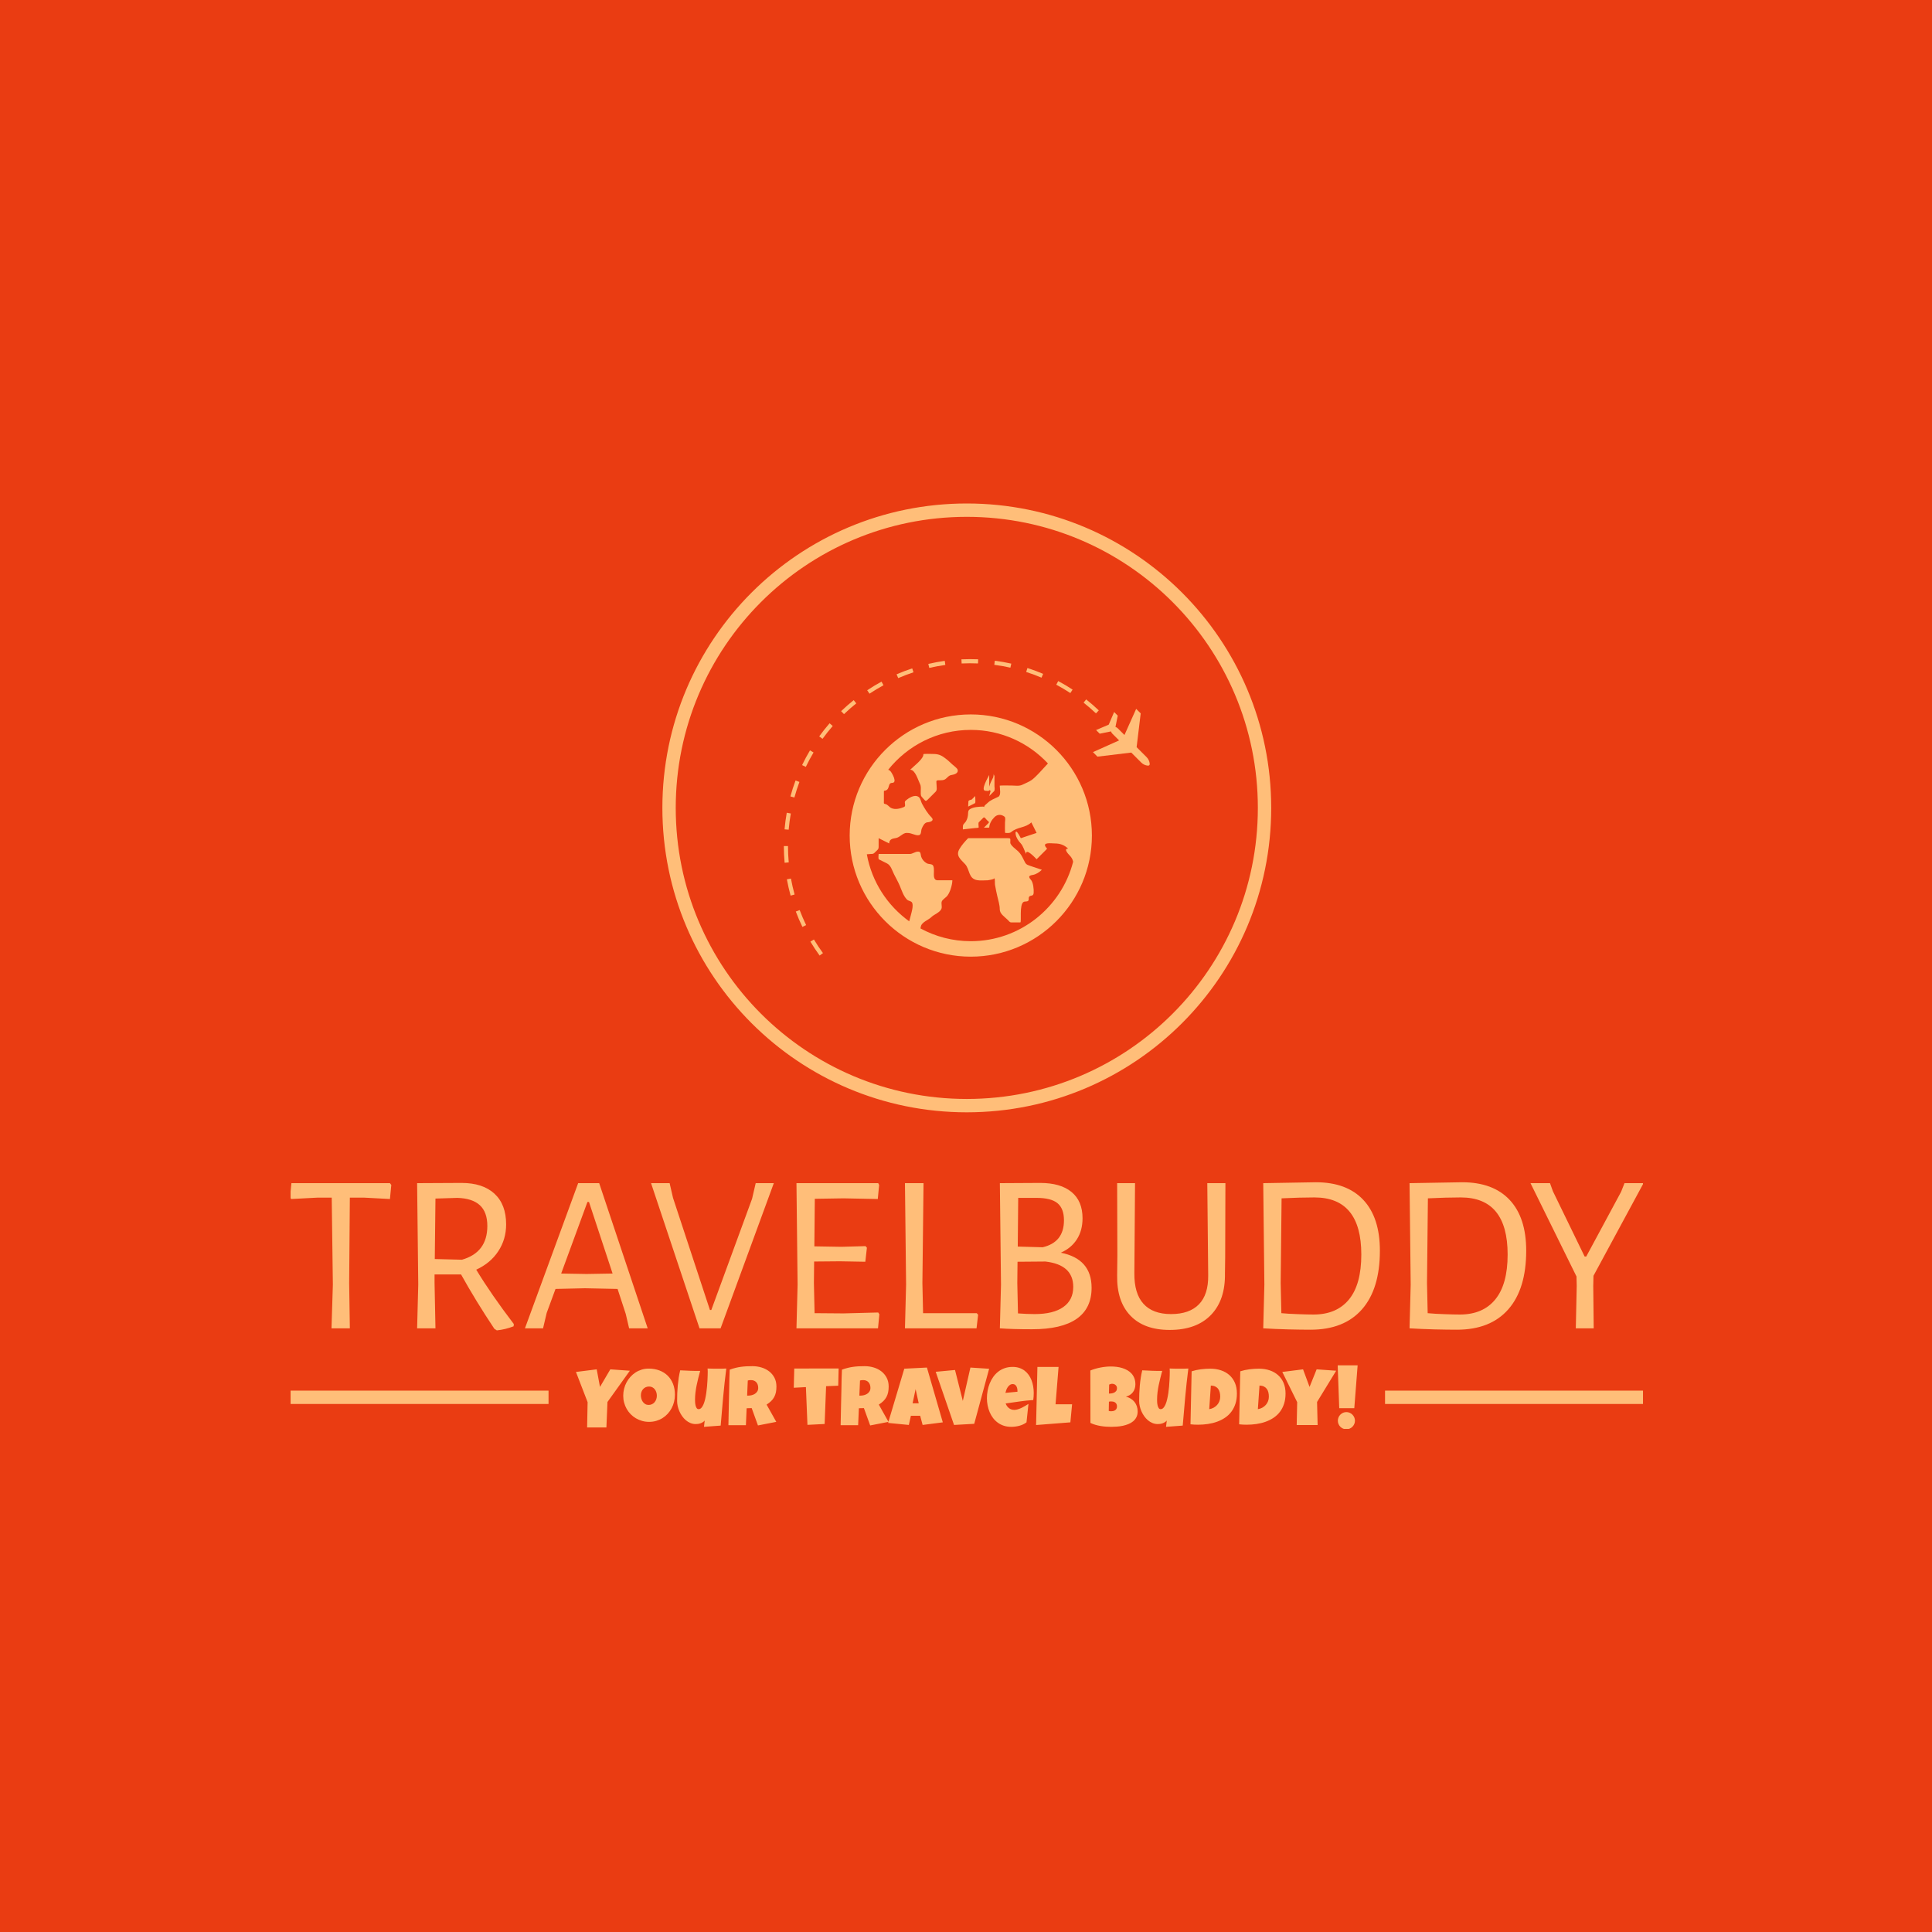 <svg xmlns="http://www.w3.org/2000/svg" version="1.1" xmlns:xlink="http://www.w3.org/1999/xlink" xmlns:svgjs="http://svgjs.dev/svgjs" width="1000" height="1000" viewBox="0 0 1000 1000"><rect width="1000" height="1000" fill="#ea3c12"></rect><g transform="matrix(0.7,0,0,0.7,150.41,260.794)"><svg viewBox="0 0 361 247" data-background-color="#ea3c12" preserveAspectRatio="xMidYMid meet" height="684" width="1000" xmlns="http://www.w3.org/2000/svg" xmlns:xlink="http://www.w3.org/1999/xlink"><g id="tight-bounds" transform="matrix(1,0,0,1,-0.211,-0.1)"><svg viewBox="0 0 361.423 247.2" height="247.2" width="361.423"><g><svg viewBox="0 0 395.52 270.521" height="247.2" width="361.423"><g transform="matrix(1,0,0,1,0,198.342)"><svg viewBox="0 0 395.52 72.179" height="72.179" width="395.52"><g id="textblocktransform"><svg viewBox="0 0 395.52 72.179" height="72.179" width="395.52" id="textblock"><g><rect width="75.544" height="3.903" y="60.89" fill="#ffbe79" data-fill-palette-color="tertiary"></rect><rect width="75.544" height="3.903" y="60.89" x="319.976" fill="#ffbe79" data-fill-palette-color="tertiary"></rect></g><g><svg viewBox="0 0 395.52 43.285" height="43.285" width="395.52"><g transform="matrix(1,0,0,1,0,0)"><svg width="395.52" viewBox="1.1 -32.25 298.78 32.7" height="43.285" data-palette-color="#ffbe79"><path d="M23.15-32.05L23.45-31.65 23.15-28.55 17.55-28.85 14.3-28.85 14.15-10 14.3 0 10.25 0 10.55-9.65 10.3-28.85 7.05-28.85 1.35-28.55 1.1-28.95 1.4-32.05 23.15-32.05ZM42.2-12.95Q45.5-7.5 50.5-0.95L50.5-0.95 50.45-0.45Q48.65 0.25 46.75 0.45L46.75 0.45 46.2 0.1Q42.1-6.05 38.85-11.9L38.85-11.9 33-11.9 33-10 33.2 0 29.15 0 29.4-9.65 29.15-32.05 38.95-32.1Q43.65-32.1 46.22-29.73 48.8-27.35 48.8-22.95L48.8-22.95Q48.8-19.65 47.07-17.03 45.35-14.4 42.2-12.95L42.2-12.95ZM33.2-28.65L33.05-15.3 39.05-15.15Q44.65-16.75 44.65-22.6L44.65-22.6Q44.65-25.65 43-27.18 41.35-28.7 38.05-28.8L38.05-28.8 33.2-28.65ZM69.34-32.05L80.05 0 75.95 0 75.2-3.2 73.4-8.7 66.2-8.85 59.7-8.7 57.75-3.4 56.95 0 52.95 0 64.7-32.05 69.34-32.05ZM66.55-12L72.3-12.1 67.09-27.9 66.75-27.9 60.95-12.1 66.55-12ZM107.89-32.05L96.14 0 91.49 0 80.79-32.05 84.89-32.05 85.64-28.8 93.79-4.05 94.09-4.05 103.09-28.6 103.89-32.05 107.89-32.05ZM130.94-3.5L131.19-3.1 130.89 0 112.89 0 113.14-9.65 112.89-32.05 130.94-32.05 131.14-31.65 130.84-28.55 123.29-28.7 116.94-28.6 116.84-18.1 122.84-18 128.14-18.15 128.44-17.8 128.09-14.7 122.49-14.8 116.79-14.75 116.74-10 116.89-3.35 123.24-3.3 130.94-3.5ZM152.69-3.35L152.99-3 152.64 0 136.84 0 137.09-9.65 136.84-32.05 140.94-32.05 140.69-10 140.84-3.35 152.69-3.35ZM171.24-16.7Q178.04-15.35 178.04-8.95L178.04-8.95Q178.04-4.4 174.74-2.1 171.44 0.2 164.89 0.2L164.89 0.2Q160.49 0.2 157.84 0L157.84 0 157.79 0 158.04-9.65 157.79-32.05 166.69-32.1Q171.19-32.1 173.61-30.1 176.04-28.1 176.04-24.3L176.04-24.3Q176.04-21.6 174.79-19.65 173.54-17.7 171.24-16.7L171.24-16.7ZM171.94-23.85Q171.94-26.45 170.51-27.63 169.09-28.8 165.89-28.8L165.89-28.8 161.84-28.8 161.74-18.05 167.24-17.9Q171.94-19 171.94-23.85L171.94-23.85ZM165.49-3.15Q169.59-3.15 171.79-4.7 173.99-6.25 173.99-9.15L173.99-9.15Q173.99-14.05 167.84-14.75L167.84-14.75 161.69-14.7 161.64-10 161.79-3.3Q163.74-3.15 165.49-3.15L165.49-3.15ZM207.58-32.05L207.53-15.75 207.48-12.15Q207.58-6.25 204.38-2.95 201.18 0.35 195.28 0.35L195.28 0.35Q189.63 0.35 186.61-2.8 183.58-5.95 183.68-11.7L183.68-11.7 183.73-16.05 183.68-32.05 187.63-32.05 187.48-12.2Q187.43-7.7 189.48-5.43 191.53-3.15 195.58-3.15L195.58-3.15Q199.63-3.15 201.73-5.3 203.83-7.45 203.78-11.7L203.78-11.7 203.58-32.05 207.58-32.05ZM227.53-32.25Q234.38-32.25 238.03-28.35 241.68-24.45 241.68-17.15L241.68-17.15Q241.68-8.7 237.73-4.2 233.78 0.3 226.38 0.3L226.38 0.3Q224.33 0.3 221.41 0.23 218.48 0.15 215.98 0L215.98 0 215.93 0 216.18-9.65 215.93-32.05 215.98-32.05 227.53-32.25ZM227.03-3.05Q232.13-3.05 234.86-6.38 237.58-9.7 237.58-16.3L237.58-16.3Q237.58-28.9 227.23-28.9L227.23-28.9Q224.08-28.9 219.98-28.7L219.98-28.7 219.78-10 219.93-3.35Q221.48-3.2 223.66-3.13 225.83-3.05 227.03-3.05L227.03-3.05ZM259.83-32.25Q266.68-32.25 270.33-28.35 273.98-24.45 273.98-17.15L273.98-17.15Q273.98-8.7 270.03-4.2 266.08 0.3 258.68 0.3L258.68 0.3Q256.63 0.3 253.7 0.23 250.78 0.15 248.28 0L248.28 0 248.23 0 248.48-9.65 248.23-32.05 248.28-32.05 259.83-32.25ZM259.33-3.05Q264.43-3.05 267.15-6.38 269.88-9.7 269.88-16.3L269.88-16.3Q269.88-28.9 259.53-28.9L259.53-28.9Q256.38-28.9 252.28-28.7L252.28-28.7 252.08-10 252.23-3.35Q253.78-3.2 255.95-3.13 258.13-3.05 259.33-3.05L259.33-3.05ZM288.83-11.6L288.78-9.35 288.88 0 284.93 0 285.13-9.35 285.08-11.45 274.93-32.05 279.23-32.05 279.88-30.25 286.88-15.85 287.23-15.85 294.93-30.15 295.68-32.05 299.88-32.05 288.83-11.6Z" opacity="1" transform="matrix(1,0,0,1,0,0)" fill="#ffbe79" class="wordmark-text-0" data-fill-palette-color="primary" id="text-0"></path></svg></g></svg></g><g transform="matrix(1,0,0,1,75.544,53.503)"><svg viewBox="0 0 244.431 18.676" height="18.676" width="244.431"><g transform="matrix(1,0,0,1,8,0)"><svg width="228.431" viewBox="0.29 -36.28 468.78 38.33" height="18.676" data-palette-color="#ffbe79"><path d="M20.9-33.89L32.62-33.06 19.19-14.31 18.55 0.98 6.98 0.98 7.28-14.21 0.29-32.32 12.74-33.89 14.7-23.34 20.9-33.89ZM59.64-18.7L59.64-18.7Q59.64-16.48 59.13-14.42 58.62-12.35 57.65-10.55 56.69-8.74 55.31-7.24 53.93-5.74 52.21-4.66 50.49-3.59 48.46-2.99 46.43-2.39 44.16-2.39L44.16-2.39Q41.97-2.39 39.98-2.95 37.99-3.52 36.25-4.53 34.52-5.54 33.12-6.97 31.71-8.4 30.72-10.14 29.73-11.89 29.18-13.89 28.64-15.89 28.64-18.07L28.64-18.07Q28.64-20.19 29.15-22.23 29.66-24.27 30.62-26.07 31.59-27.88 32.96-29.39 34.32-30.91 36.02-32.01 37.72-33.11 39.69-33.72 41.67-34.33 43.87-34.33L43.87-34.33Q47.41-34.33 50.33-33.23 53.24-32.13 55.31-30.09 57.37-28.05 58.51-25.16 59.64-22.27 59.64-18.7ZM48.8-18.07L48.8-18.07Q48.8-19.12 48.5-20.1 48.19-21.09 47.6-21.86 47.02-22.63 46.15-23.11 45.29-23.58 44.16-23.58L44.16-23.58Q43.02-23.58 42.11-23.17 41.21-22.75 40.56-22.03 39.91-21.31 39.57-20.35 39.23-19.38 39.23-18.31L39.23-18.31Q39.23-17.29 39.52-16.26 39.82-15.23 40.4-14.4 40.99-13.57 41.86-13.06 42.72-12.55 43.87-12.55L43.87-12.55Q45.02-12.55 45.93-13 46.85-13.45 47.48-14.22 48.12-14.99 48.46-15.99 48.8-16.99 48.8-18.07ZM90.45-34.38L90.45-34.38Q89.35-25.78 88.57-17.27 87.79-8.76 87.08-0.15L87.08-0.15 77.07 0.59 77.51-3.17Q77.02-2.61 76.37-2.2 75.73-1.78 75-1.53 74.26-1.27 73.48-1.16 72.7-1.05 71.99-1.07L71.99-1.07Q70.33-1.1 68.87-1.72 67.4-2.34 66.18-3.38 64.96-4.42 63.98-5.8 63.01-7.18 62.34-8.7 61.66-10.23 61.31-11.82 60.96-13.4 60.96-14.89L60.96-14.89Q60.96-17.09 61.04-19.45 61.13-21.8 61.35-24.17 61.57-26.54 61.92-28.86 62.28-31.18 62.81-33.3L62.81-33.3Q65.79-33.15 68.79-33.03 71.8-32.91 74.78-32.96L74.78-32.96Q74.21-30.83 73.66-28.7 73.12-26.56 72.68-24.4 72.24-22.24 71.97-20.07 71.7-17.9 71.7-15.67L71.7-15.67Q71.7-15.16 71.75-14.21 71.8-13.26 72-12.33 72.21-11.4 72.64-10.71 73.07-10.01 73.85-10.01L73.85-10.01Q74.78-10.01 75.51-10.8 76.24-11.6 76.8-12.94 77.36-14.28 77.77-16.04 78.17-17.8 78.45-19.71 78.73-21.63 78.9-23.58 79.07-25.54 79.16-27.26 79.24-28.98 79.28-30.35 79.32-31.71 79.32-32.47L79.32-32.47Q79.32-32.96 79.29-33.42 79.27-33.89 79.22-34.38L79.22-34.38Q80.81-34.33 82.37-34.3 83.93-34.28 85.52-34.28L85.52-34.28Q86.74-34.28 87.97-34.29 89.2-34.3 90.45-34.38ZM120.52-23.54L120.52-23.54Q120.52-21.63 120.2-20.08 119.87-18.53 119.16-17.24 118.45-15.94 117.33-14.84 116.2-13.75 114.62-12.74L114.62-12.74 120.43-2.39 109.44-0.24 105.68-10.64 102.65-10.55 102.21-0.39 91.72-0.39Q91.84-5.96 91.95-11.47 92.06-16.99 92.2-22.56L92.2-22.56Q92.25-25.37 92.3-28.13 92.35-30.88 92.5-33.69L92.5-33.69Q94.21-34.33 95.87-34.74 97.53-35.16 99.2-35.39 100.87-35.62 102.59-35.71 104.31-35.79 106.12-35.79L106.12-35.79Q108.9-35.79 111.5-35.02 114.1-34.25 116.11-32.71 118.11-31.18 119.32-28.88 120.52-26.59 120.52-23.54ZM109.59-22.75L109.59-22.75Q109.59-23.78 109.31-24.63 109.03-25.49 108.48-26.11 107.93-26.73 107.11-27.09 106.29-27.44 105.19-27.44L105.19-27.44Q104.7-27.44 104.24-27.38 103.78-27.32 103.34-27.2L103.34-27.2 102.95-18.12 103.53-18.12Q104.58-18.12 105.67-18.38 106.76-18.65 107.62-19.21 108.49-19.78 109.04-20.65 109.59-21.53 109.59-22.75ZM131.21-34.38L157.82-34.42 157.58-24.07 150.3-23.78 149.43-1.12 139.12-0.59 138.2-23.24 130.92-22.85 131.21-34.38ZM187.83-23.54L187.83-23.54Q187.83-21.63 187.5-20.08 187.17-18.53 186.46-17.24 185.75-15.94 184.63-14.84 183.51-13.75 181.92-12.74L181.92-12.74 187.73-2.39 176.74-0.24 172.98-10.64 169.96-10.55 169.52-0.39 159.02-0.39Q159.14-5.96 159.25-11.47 159.36-16.99 159.51-22.56L159.51-22.56Q159.56-25.37 159.6-28.13 159.65-30.88 159.8-33.69L159.8-33.69Q161.51-34.33 163.17-34.74 164.83-35.16 166.5-35.39 168.17-35.62 169.89-35.71 171.62-35.79 173.42-35.79L173.42-35.79Q176.21-35.79 178.81-35.02 181.41-34.25 183.41-32.71 185.41-31.18 186.62-28.88 187.83-26.59 187.83-23.54ZM176.89-22.75L176.89-22.75Q176.89-23.78 176.61-24.63 176.33-25.49 175.78-26.11 175.23-26.73 174.41-27.09 173.59-27.44 172.49-27.44L172.49-27.44Q172.01-27.44 171.54-27.38 171.08-27.32 170.64-27.2L170.64-27.2 170.25-18.12 170.83-18.12Q171.88-18.12 172.97-18.38 174.06-18.65 174.92-19.21 175.79-19.78 176.34-20.65 176.89-21.53 176.89-22.75ZM210.77-34.96L220.3-2.1 208.19-0.54 206.72-6.05 201.15-6.05 199.93-0.54 187.48-1.76 197.2-34.28 210.77-34.96ZM202.18-13.53L205.84-13.53 203.99-22.02 202.18-13.53ZM236.85-34.96L248.08-34.23 239.14-1.22 227.03-0.54 216.04-32.42 227.62-33.5 232.3-14.94 236.85-34.96ZM274.83-19.73L274.83-19.73Q274.83-17.6 274.54-15.48L274.54-15.48Q270.36-15.21 266.24-14.61 262.11-14.01 257.99-13.43L257.99-13.43Q258.62-11.67 259.98-10.62 261.33-9.57 263.21-9.57L263.21-9.57Q264.19-9.57 265.35-9.94 266.51-10.3 267.65-10.85 268.8-11.4 269.85-12.04 270.9-12.67 271.66-13.18L271.66-13.18 270.49-2.1Q269.53-1.37 268.42-0.85 267.31-0.34 266.12-0.02 264.92 0.29 263.7 0.44 262.48 0.59 261.31 0.59L261.31 0.59Q258.89 0.59 256.89-0.07 254.88-0.73 253.26-1.92 251.64-3.1 250.42-4.71 249.2-6.32 248.39-8.23 247.58-10.13 247.17-12.26 246.75-14.38 246.75-16.55L246.75-16.55Q246.75-18.82 247.17-21.09 247.58-23.36 248.43-25.46 249.27-27.56 250.55-29.36 251.83-31.15 253.54-32.5 255.25-33.84 257.41-34.59 259.57-35.35 262.18-35.35L262.18-35.35Q264.36-35.35 266.15-34.75 267.95-34.16 269.35-33.09 270.75-32.03 271.79-30.57 272.83-29.1 273.5-27.36 274.17-25.61 274.5-23.67 274.83-21.73 274.83-19.73ZM265.07-20.46L265.07-21Q265.07-21.68 264.92-22.4 264.77-23.12 264.44-23.71 264.11-24.29 263.58-24.67 263.04-25.05 262.23-25.05L262.23-25.05Q261.26-25.05 260.51-24.52 259.77-24 259.23-23.21 258.69-22.41 258.35-21.48 258.01-20.56 257.84-19.78L257.84-19.78 265.07-20.46ZM287.91-12.94L297.83-12.94 296.8-2.1 276.24-0.49 277.03-35.35 289.72-35.35 287.91-12.94ZM337.15-8.69L337.15-8.69Q337.15-6.67 336.41-5.2 335.66-3.74 334.42-2.71 333.17-1.68 331.55-1.04 329.93-0.39 328.17-0.02 326.41 0.34 324.64 0.46 322.87 0.59 321.33 0.59L321.33 0.59Q319.82 0.59 318.2 0.48 316.57 0.37 314.96 0.1 313.35-0.17 311.79-0.62 310.22-1.07 308.83-1.76L308.83-1.76 308.78-33.2Q310.15-33.76 311.69-34.22 313.23-34.67 314.83-34.97 316.43-35.28 318.01-35.44 319.6-35.6 321.09-35.6L321.09-35.6Q322.82-35.6 324.59-35.38 326.36-35.16 328-34.64 329.63-34.13 331.05-33.31 332.47-32.5 333.53-31.3 334.59-30.1 335.19-28.52 335.79-26.93 335.79-24.85L335.79-24.85Q335.79-23.49 335.39-22.29 335-21.09 334.27-20.14 333.54-19.19 332.49-18.52 331.44-17.85 330.12-17.53L330.12-17.53Q331.71-17.11 333.01-16.31 334.32-15.5 335.24-14.36 336.15-13.21 336.65-11.77 337.15-10.33 337.15-8.69ZM324.75-22.61L324.75-22.61Q324.75-23.32 324.46-23.82 324.16-24.32 323.74-24.63 323.31-24.95 322.81-25.1 322.31-25.24 321.92-25.24L321.92-25.24Q321.43-25.24 320.97-25.1 320.5-24.95 320.06-24.76L320.06-24.76 319.92-19.34Q320.48-19.34 321.31-19.43 322.14-19.53 322.91-19.86 323.68-20.19 324.21-20.84 324.75-21.48 324.75-22.61ZM321.28-14.65L321.28-14.65Q320.58-14.65 319.92-14.5L319.92-14.5 319.82-8.94Q320.18-8.86 320.54-8.8 320.89-8.74 321.23-8.74L321.23-8.74Q321.75-8.74 322.36-8.85 322.97-8.96 323.51-9.29 324.04-9.62 324.4-10.18 324.75-10.74 324.75-11.67L324.75-11.67Q324.75-12.6 324.4-13.18 324.04-13.77 323.53-14.1 323.02-14.43 322.41-14.54 321.8-14.65 321.28-14.65ZM367.55-34.38L367.55-34.38Q366.45-25.78 365.67-17.27 364.88-8.76 364.18-0.15L364.18-0.15 354.17 0.59 354.61-3.17Q354.12-2.61 353.47-2.2 352.82-1.78 352.09-1.53 351.36-1.27 350.58-1.16 349.8-1.05 349.09-1.07L349.09-1.07Q347.43-1.1 345.96-1.72 344.5-2.34 343.28-3.38 342.06-4.42 341.08-5.8 340.1-7.18 339.43-8.7 338.76-10.23 338.41-11.82 338.05-13.4 338.05-14.89L338.05-14.89Q338.05-17.09 338.14-19.45 338.22-21.8 338.44-24.17 338.66-26.54 339.02-28.86 339.37-31.18 339.91-33.3L339.91-33.3Q342.89-33.15 345.89-33.03 348.89-32.91 351.87-32.96L351.87-32.96Q351.31-30.83 350.76-28.7 350.21-26.56 349.77-24.4 349.33-22.24 349.06-20.07 348.8-17.9 348.8-15.67L348.8-15.67Q348.8-15.16 348.84-14.21 348.89-13.26 349.1-12.33 349.31-11.4 349.74-10.71 350.16-10.01 350.94-10.01L350.94-10.01Q351.87-10.01 352.6-10.8 353.34-11.6 353.9-12.94 354.46-14.28 354.86-16.04 355.27-17.8 355.55-19.71 355.83-21.63 356-23.58 356.17-25.54 356.25-27.26 356.34-28.98 356.38-30.35 356.41-31.71 356.41-32.47L356.41-32.47Q356.41-32.96 356.39-33.42 356.36-33.89 356.32-34.38L356.32-34.38Q357.9-34.33 359.46-34.3 361.03-34.28 362.61-34.28L362.61-34.28Q363.83-34.28 365.07-34.29 366.3-34.3 367.55-34.38ZM396.67-19.38L396.67-19.38Q396.67-15.97 395.79-13.26 394.91-10.55 393.34-8.46 391.76-6.37 389.59-4.91 387.42-3.44 384.83-2.5 382.24-1.56 379.32-1.12 376.41-0.68 373.33-0.68L373.33-0.68Q372.18-0.68 371.08-0.74 369.98-0.81 368.84-0.93L368.84-0.93 369.52-32.71Q372.21-33.57 375.05-33.92 377.89-34.28 380.7-34.28L380.7-34.28Q384.19-34.28 387.12-33.3 390.05-32.32 392.18-30.43 394.3-28.54 395.49-25.77 396.67-23 396.67-19.38ZM381.04-24.17L380.07-10.01Q381.53-10.23 382.74-10.9 383.95-11.57 384.83-12.56 385.71-13.55 386.18-14.81 386.66-16.06 386.66-17.48L386.66-17.48Q386.66-18.87 386.37-20.08 386.07-21.29 385.41-22.18 384.76-23.07 383.68-23.6 382.61-24.12 381.04-24.17L381.04-24.17ZM425.84-19.38L425.84-19.38Q425.84-15.97 424.96-13.26 424.08-10.55 422.51-8.46 420.93-6.37 418.76-4.91 416.59-3.44 414-2.5 411.41-1.56 408.5-1.12 405.58-0.68 402.5-0.68L402.5-0.68Q401.35-0.68 400.26-0.74 399.16-0.81 398.01-0.93L398.01-0.93 398.69-32.71Q401.38-33.57 404.22-33.92 407.07-34.28 409.87-34.28L409.87-34.28Q413.37-34.28 416.3-33.3 419.23-32.32 421.35-30.43 423.47-28.54 424.66-25.77 425.84-23 425.84-19.38ZM410.22-24.17L409.24-10.01Q410.7-10.23 411.91-10.9 413.12-11.57 414-12.56 414.88-13.55 415.36-14.81 415.83-16.06 415.83-17.48L415.83-17.48Q415.83-18.87 415.54-20.08 415.25-21.29 414.59-22.18 413.93-23.07 412.85-23.6 411.78-24.12 410.22-24.17L410.22-24.17ZM444.49-33.89L456.21-33.06 444.74-14.31 445.08-0.49 432.53-0.49 432.82-14.21 423.89-32.32 436.34-33.89 440.24-23.34 444.49-33.89ZM457.11-36.28L469.07-36.28 467.07-10.6 458.04-10.6 457.11-36.28ZM467.46-3.08L467.46-3.08Q467.46-2 467.05-1.07 466.63-0.15 465.94 0.55 465.24 1.25 464.31 1.65 463.39 2.05 462.34 2.05L462.34 2.05Q461.26 2.05 460.33 1.65 459.41 1.25 458.71 0.55 458.01-0.15 457.61-1.07 457.21-2 457.21-3.08L457.21-3.08Q457.21-4.13 457.61-5.08 458.01-6.03 458.71-6.73 459.41-7.42 460.33-7.84 461.26-8.25 462.34-8.25L462.34-8.25Q463.39-8.25 464.31-7.84 465.24-7.42 465.94-6.73 466.63-6.03 467.05-5.08 467.46-4.13 467.46-3.08Z" opacity="1" transform="matrix(1,0,0,1,0,0)" fill="#ffbe79" class="slogan-text-1" data-fill-palette-color="secondary" id="text-1"></path></svg></g></svg></g></svg></g></svg></g><g transform="matrix(1,0,0,1,108.808,0)"><svg viewBox="0 0 177.905 177.905" height="177.905" width="177.905"><g><svg></svg></g><g id="icon-0"><svg viewBox="0 0 177.905 177.905" height="177.905" width="177.905"><g><path d="M0 88.952c0-49.127 39.825-88.952 88.952-88.952 49.127 0 88.952 39.825 88.953 88.952 0 49.127-39.825 88.952-88.953 88.953-49.127 0-88.952-39.825-88.952-88.953zM88.952 174.001c46.971 0 85.049-38.078 85.049-85.049 0-46.971-38.078-85.049-85.049-85.049-46.971 0-85.049 38.078-85.049 85.049 0 46.971 38.078 85.049 85.049 85.049z" data-fill-palette-color="tertiary" fill="#ffbe79" stroke="transparent"></path></g><g transform="matrix(1,0,0,1,35.495,45.483)"><svg viewBox="0 0 106.915 86.938" height="86.938" width="106.915"><g><svg version="1.1" xmlns="http://www.w3.org/2000/svg" xmlns:xlink="http://www.w3.org/1999/xlink" x="0" y="0" viewBox="0 0 99.999 81.314" enable-background="new 0 0 100 81.314" xml:space="preserve" width="106.915" height="86.938" class="icon-s-0" data-fill-palette-color="accent" id="s-0"><path fill="#ffbe79" d="M39.74 2.399l-0.255-1.1c1.479-0.344 2.989-0.619 4.49-0.83l0.158 1.121C42.664 1.793 41.185 2.068 39.74 2.399z" data-fill-palette-color="accent"></path><path fill="#ffbe79" d="M61.917 2.333c-1.442-0.328-2.919-0.587-4.403-0.777l0.15-1.122c1.515 0.195 3.027 0.464 4.497 0.795L61.917 2.333z" data-fill-palette-color="accent"></path><path fill="#ffbe79" d="M48.589 1.184l-0.053-1.129c1.524-0.071 3.071-0.071 4.572-0.011l-0.042 1.132C51.574 1.114 50.075 1.114 48.589 1.184z" data-fill-palette-color="accent"></path><path fill="#ffbe79" d="M7.252 77.205c0.784 1.306 1.633 2.586 2.525 3.809l0.914-0.669c-0.872-1.192-1.704-2.441-2.473-3.722L7.252 77.205z" data-fill-palette-color="accent"></path><path fill="#ffbe79" d="M3.267 68.983c0.54 1.431 1.146 2.845 1.806 4.199l1.015-0.493c-0.642-1.324-1.236-2.707-1.766-4.102L3.267 68.983z" data-fill-palette-color="accent"></path><path fill="#ffbe79" d="M0.826 60.179c0.275 1.498 0.617 2.999 1.022 4.455l1.09-0.301c-0.396-1.427-0.731-2.893-1-4.358L0.826 60.179z" data-fill-palette-color="accent"></path><path fill="#ffbe79" d="M1.13 51.082H0c0.002 1.518 0.073 3.054 0.21 4.569l1.125-0.102C1.2 54.065 1.131 52.564 1.13 51.082z" data-fill-palette-color="accent"></path><path fill="#ffbe79" d="M1.906 42.183l-1.113-0.2c-0.264 1.493-0.467 3.015-0.6 4.535l1.125 0.096C1.449 45.129 1.645 43.637 1.906 42.183z" data-fill-palette-color="accent"></path><path fill="#ffbe79" d="M4.255 33.562l-1.059-0.393c-0.533 1.435-1.005 2.896-1.402 4.349l1.091 0.299C3.274 36.398 3.736 34.967 4.255 33.562z" data-fill-palette-color="accent"></path><path fill="#ffbe79" d="M8.117 25.509l-0.972-0.577c-0.776 1.302-1.502 2.658-2.16 4.031l1.019 0.485C6.647 28.111 7.358 26.781 8.117 25.509z" data-fill-palette-color="accent"></path><path fill="#ffbe79" d="M9.661 21.114l0.915 0.662c0.871-1.202 1.807-2.379 2.782-3.5l-0.853-0.743C11.506 18.677 10.55 19.885 9.661 21.114z" data-fill-palette-color="accent"></path><path fill="#ffbe79" d="M19.088 11.207c-1.179 0.943-2.336 1.959-3.433 3.01l0.782 0.821c1.075-1.034 2.207-2.031 3.357-2.949L19.088 11.207z" data-fill-palette-color="accent"></path><path fill="#ffbe79" d="M86.074 14.006c-1.095-1.042-2.256-2.048-3.447-2.998l-0.707 0.888c1.172 0.926 2.305 1.911 3.379 2.93L86.074 14.006z" data-fill-palette-color="accent"></path><path fill="#ffbe79" d="M27.234 7.137l-0.54-0.989c-1.324 0.715-2.641 1.509-3.916 2.357l0.628 0.936C24.651 8.614 25.939 7.842 27.234 7.137z" data-fill-palette-color="accent"></path><path fill="#ffbe79" d="M78.917 8.329c-1.266-0.831-2.585-1.616-3.935-2.336L74.454 6.99C75.764 7.69 77.059 8.46 78.3 9.272L78.917 8.329z" data-fill-palette-color="accent"></path><path fill="#ffbe79" d="M35.434 3.599l-0.354-1.072c-1.455 0.477-2.894 1.024-4.272 1.621l0.446 1.038C32.604 4.601 34.013 4.071 35.434 3.599z" data-fill-palette-color="accent"></path><path fill="#ffbe79" d="M70.862 4.023c-1.392-0.586-2.834-1.125-4.288-1.593l-0.345 1.077c1.423 0.455 2.831 0.981 4.191 1.559L70.862 4.023z" data-fill-palette-color="accent"></path><path fill="#ffbe79" d="M99.129 26.774l-2.716-2.711 1.117-9.237-1.241-1.23-3.197 7.139-1.85-1.846c-0.161-0.163-0.379-0.287-0.609-0.361l0.624-3.083-0.992-0.993-1.476 3.457-3.455 1.474 0.989 0.994 3.087-0.624c0.075 0.229 0.199 0.446 0.362 0.61l1.85 1.85-7.144 3.201 1.227 1.236 9.245-1.112 2.707 2.711c0.5 0.507 1.162 0.816 1.873 0.867 0.124 0 0.247-0.036 0.339-0.124 0.084-0.089 0.138-0.211 0.129-0.335C99.946 27.94 99.636 27.278 99.129 26.774z" data-fill-palette-color="accent"></path><path fill="#ffbe79" d="M51.09 15.112c-18.253 0-33.101 14.848-33.101 33.101 0 18.251 14.848 33.101 33.101 33.101 18.251 0 33.101-14.85 33.101-33.101C84.191 29.96 69.341 15.112 51.09 15.112zM78.073 53.609c0.601 0.607 0.87 1.167 0.991 1.774C75.867 67.848 64.537 77.089 51.09 77.089c-4.979 0-9.666-1.267-13.759-3.494 0.041-0.179 0.081-0.361 0.121-0.555 0.244-1.177 2.063-1.742 2.844-2.521 0.761-0.762 2.275-1.223 2.745-2.219 0.308-0.653-0.128-1.49 0.134-2.099 0.199-0.458 0.958-0.957 1.314-1.314 0.894-0.894 1.564-3.22 1.564-4.442-1.338 0-2.675 0-4.012 0-1.267 0-1.021-1.498-1.026-2.429-0.001-0.5 0.031-1.111-0.212-1.568-0.277-0.52-1.174-0.368-1.655-0.612-0.837-0.425-1.531-1.257-1.695-2.192-0.108-0.613-0.086-1.062-0.857-1.032-0.758 0.032-1.462 0.639-2.167 0.639-0.885 0-1.77 0-2.655 0-1.957 0-3.914 0-5.869 0 0 0.317-0.18 1.349 0.109 1.494 0.723 0.36 1.445 0.722 2.167 1.083 1.078 0.54 1.394 1.889 1.921 2.941 0.518 1.036 1.105 2.054 1.559 3.116 0.562 1.314 0.97 2.777 1.993 3.833 0.431 0.445 1.267 0.354 1.45 0.967 0.232 0.77-0.007 1.71-0.184 2.468-0.196 0.839-0.442 1.668-0.659 2.502-5.966-4.296-10.229-10.807-11.581-18.319 0.402-0.031 0.805-0.085 1.039-0.085 0.78 0 0.804-0.058 1.369-0.621 0.495-0.495 0.817-0.642 0.817-1.324 0-0.79 0-1.583 0-2.372 0.96 0.479 1.918 0.96 2.878 1.438 0.042-1.163 0.873-1.312 1.831-1.473 1.138-0.188 1.887-1.405 2.941-1.405 0.869 0 1.23 0.166 2.046 0.43 0.428 0.141 0.965 0.304 1.412 0.165 0.601-0.188 0.459-1.261 0.667-1.743 0.299-0.697 0.754-1.683 1.56-1.75 0.876-0.07 2.012-0.465 1.056-1.419-1.049-1.049-1.833-2.387-2.542-3.68-0.303-0.555-0.379-1.43-0.89-1.813-1.116-0.838-2.792 0.298-3.63 1.05-0.471 0.425 0.268 1.402-0.379 1.675-1.052 0.446-2.425 0.804-3.511 0.285-0.592-0.283-0.958-0.977-1.63-1.101-0.464-0.084-0.37-0.214-0.37-0.734 0-0.876 0-1.754 0-2.631 0-0.364 0.101-0.221 0.432-0.316 1.303-0.374 0.534-2.07 1.825-2.091 1.497-0.025 0.019-2.576-0.386-3.096-0.227-0.292-0.453-0.423-0.7-0.482 5.295-6.638 13.444-10.903 22.576-10.903 8.311 0 15.809 3.534 21.082 9.173-1.552 1.686-3.22 3.605-4.354 4.456-0.778 0.583-1.786 0.937-2.655 1.371-0.867 0.435-2.043 0.202-2.993 0.202-0.247 0-3.165-0.04-3.165 0.036 0 0.865 0.433 2.625-0.402 3.044-0.997 0.498-2.116 0.878-2.909 1.669-0.225 0.225-1.146 0.867-0.881 1.133 0.001 0.001 0.002 0.002 0.004 0.003-0.145-0.078-0.294-0.128-0.449-0.123-1.129 0.038-2.53 0.086-3.514 0.708-0.624 0.394-0.455 0.99-0.538 1.645-0.094 0.736-0.325 1.515-0.854 2.06-0.632 0.652-0.531 0.759-0.531 1.817 1.119-0.124 2.24-0.249 3.362-0.372 0.132-0.018 0.955-0.022 0.955-0.169 0-0.278-0.157-1.22 0.034-1.411 0.424-0.424 0.853-0.853 1.28-1.28 0.259-0.259 0.73 0.48 0.942 0.693 0.39 0.389 0.771 0.472 0.357 0.882-0.391 0.394-0.784 0.787-1.175 1.178 0.174 0 1.437 0.047 1.44-0.033 0.051-1.074 0.701-2.108 1.438-2.845 0.796-0.796 1.887-0.805 2.745-0.117 0.347 0.28 0.134 1.179 0.134 1.556 0 0.253-0.07 2.878 0.062 2.878 0.633 0 1.185 0.146 1.67-0.265 1.667-1.403 3.848-1.067 5.464-2.613 0.479 0.959 0.96 1.918 1.439 2.878-1.143 0.382-2.287 0.762-3.43 1.143-0.09 0.029-0.862 0.346-0.902 0.269-0.261-0.513-0.539-1.039-0.894-1.495-0.472-0.607-0.59-0.08-0.497 0.478 0.151 0.922 0.736 1.785 1.371 2.451 0.666 0.698 1.039 2.043 1.473 2.912-0.09-1.769 2.485 1.045 2.879 1.438 0.608-0.608 1.22-1.22 1.827-1.826 0.304-0.304 0.604-0.604 0.905-0.905 0.244-0.245-0.028-0.315-0.216-0.579-1.016-1.42 1.593-1.007 2.386-1.007 1.498 0 2.637 0.391 3.732 1.439C76.322 51.74 77.753 53.287 78.073 53.609z" data-fill-palette-color="accent"></path><path fill="#ffbe79" d="M52.289 37.419c-0.318 0.32-0.64 0.639-0.958 0.96-0.328 0.12-0.87 0.143-0.89 0.521-0.024 0.467-0.045 0.931-0.07 1.398 0.627-0.313 1.254-0.627 1.88-0.939C52.451 39.258 52.289 37.697 52.289 37.419z" data-fill-palette-color="accent"></path><path fill="#ffbe79" d="M55.143 35.98c0.357 0 0.984 0.2 0.984-0.225 0-0.009 0-0.019 0-0.027 0.069 0.137 0.193 0.223 0.386 0.241-0.115 0.484-0.241 0.968-0.386 1.451 0.438-0.438 0.874-0.875 1.313-1.314 0.294-0.294 0.125-1.03 0.125-1.42 0-0.068 0-0.137 0-0.206 0-0.938 0-1.878 0-2.817-0.027 0.055-0.075 0.144-0.132 0.248-0.018-0.203-0.027-0.402-0.048-0.607-0.056 0.337-0.111 0.671-0.167 1.006-0.368 0.688-0.897 1.733-1.092 2.534 0-0.121 0-0.242 0-0.363 0-0.938 0-1.878 0-2.817C55.836 32.244 53.612 35.98 55.143 35.98z" data-fill-palette-color="accent"></path><path fill="#ffbe79" d="M68.034 58.973c0.94-0.157 1.805-0.756 2.485-1.405-1.067-0.355-2.131-0.711-3.199-1.066-1.194-0.398-1.197-0.527-1.775-1.686-0.453-0.909-0.766-1.549-1.471-2.254-0.515-0.515-2.19-1.66-2.19-2.415 0-1.149 0.223-1.214-0.853-1.214-1.348 0-2.695 0-4.044 0-2.206 0-4.411 0-6.616 0-0.87 0.882-1.714 1.841-2.353 2.906-1.137 1.895 0.285 2.842 1.53 4.205 1.332 1.457 0.816 3.931 3.308 4.368 0.889 0.154 1.894 0.033 2.794 0.033 0.107 0 2.08-0.278 1.89-0.624 0.209 0.375 0.094 1.417 0.168 1.872 0.169 1.021 0.39 2.035 0.616 3.044 0.267 1.203 0.683 2.39 0.683 3.624 0 1.269 1.321 2.04 2.189 2.909 0.33 0.33 0.519 0.688 0.988 0.688 0.811 0 1.626 0 2.438 0 0.404 0-0.35-4.992 0.929-5.623 0.365-0.18 1.087 0.021 1.303-0.396 0.149-0.283-0.014-0.631 0.135-0.913 0.358-0.69 1.203-0.016 1.285-1.152 0.064-0.922-0.099-2.825-0.749-3.555C66.734 59.431 66.98 59.15 68.034 58.973z" data-fill-palette-color="accent"></path><path fill="#ffbe79" d="M46.035 28.767c-0.732-0.723-1.521-1.408-2.367-1.996-1.143-0.794-2.004-0.865-3.372-0.865-0.654 0-1.321-0.045-1.973 0.008-0.281 0.023-0.172 0.337-0.253 0.545-0.491 1.256-2.532 2.765-3.531 3.764 1.382 0 2.153 2.867 2.677 3.915 0.315 0.629 0.202 1.283 0.202 1.986 0 1.029-0.089 1.207 0.622 1.918 0.706 0.706 0.646 0.989 1.343 0.292 0.701-0.701 1.401-1.401 2.101-2.101 0.46-0.462 0.251-1.21 0.251-1.836 0-0.924-0.328-1.295 0.607-1.295 0.718 0 1.392 0.064 1.97-0.432 0.438-0.378 0.779-0.854 1.381-0.973 0.668-0.132 2.08-0.371 1.798-1.474C47.377 29.776 46.377 29.105 46.035 28.767z" data-fill-palette-color="accent"></path></svg></g></svg></g></svg></g></svg></g><g></g></svg></g><defs></defs></svg><rect width="361.423" height="247.2" fill="none" stroke="none" visibility="hidden"></rect></g></svg></g></svg>